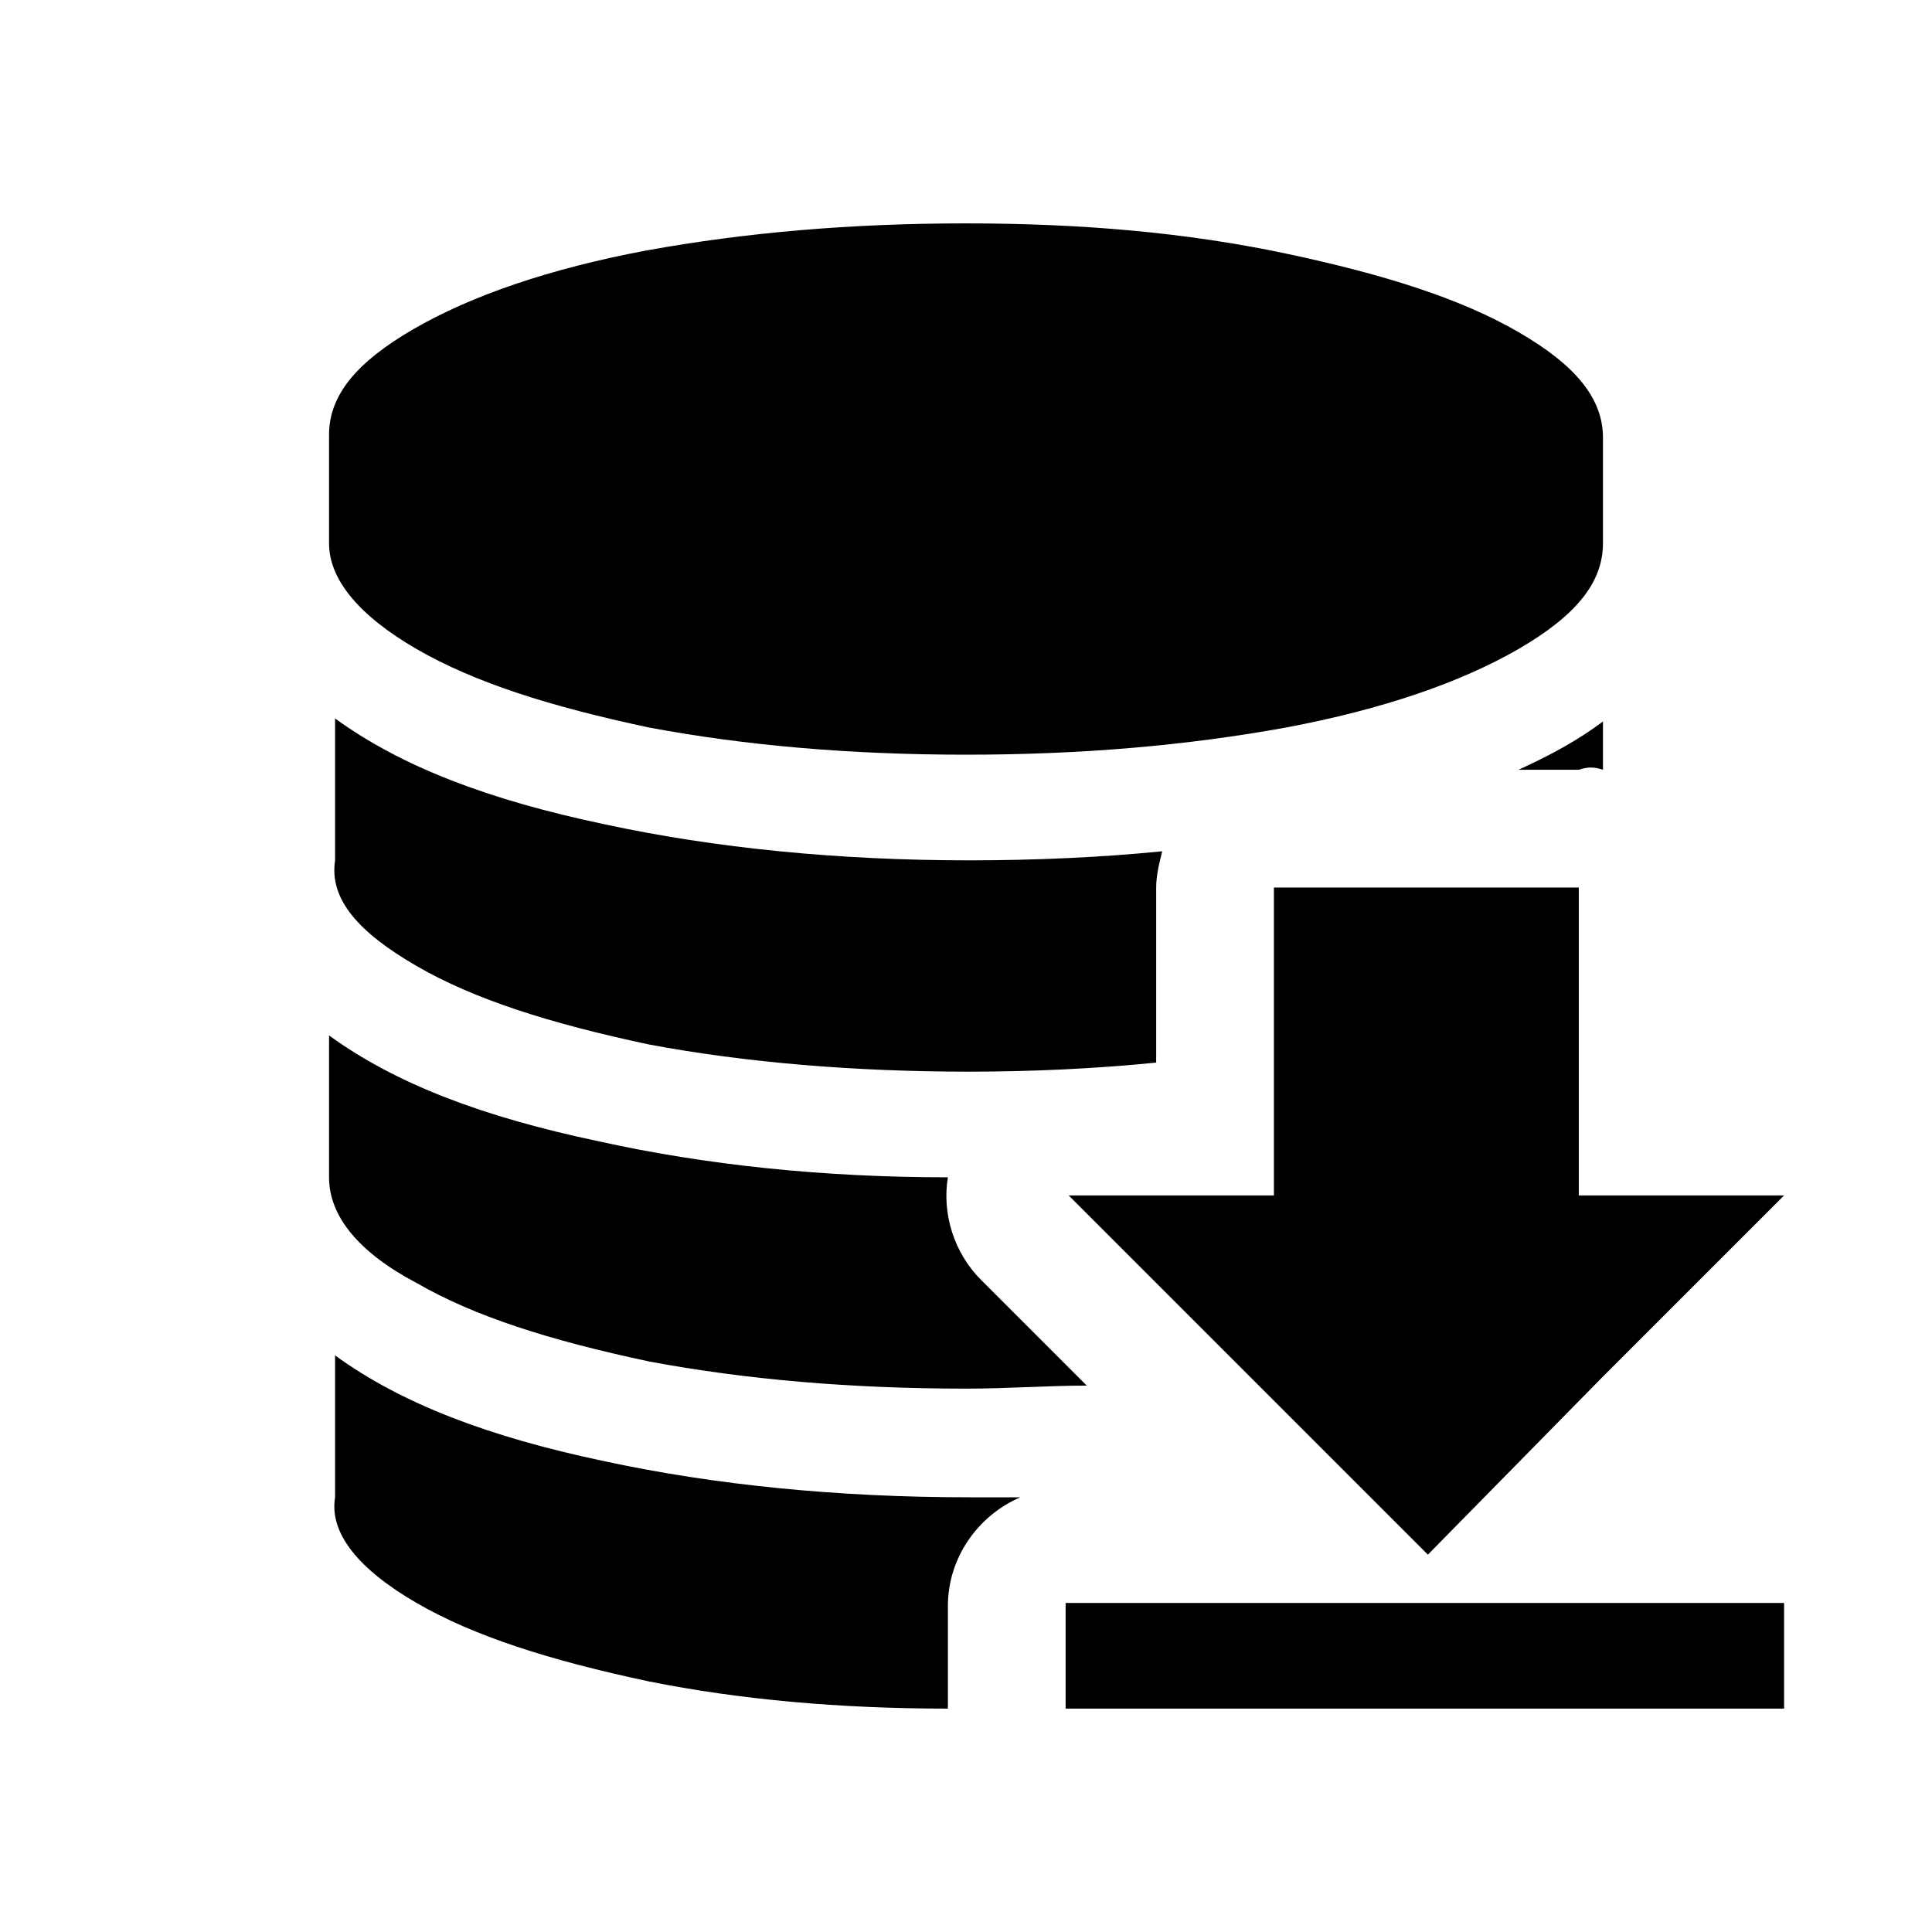 <?xml version="1.0" encoding="utf-8"?>
<!-- Generator: Adobe Illustrator 19.2.0, SVG Export Plug-In . SVG Version: 6.00 Build 0)  -->
<svg version="1.1" xmlns="http://www.w3.org/2000/svg" xmlns:xlink="http://www.w3.org/1999/xlink" x="0px" y="0px"
	 viewBox="0 0 64 64" style="enable-background:new 0 0 64 64;" xml:space="preserve">
<style type="text/css">
	.st0{display:none;}
	.st1{display:inline;}
</style>
<g id="Layer_1">
	<g class="st0">
		<rect class="st1" width="64" height="64"/>
	</g>
</g>
<g id="Layer_2">
	<g>
		<path d="M13.8,42.5c1.9,1.1,4.4,1.9,7.7,2.6C24.7,45.7,28.2,46,32,46c1.4,0,2.7-0.1,4-0.1l-3.5-3.5c-0.9-0.9-1.3-2.2-1.1-3.4
			c-4.1,0-8-0.4-11.6-1.2c-3.8-0.8-6.7-1.9-8.9-3.5V39C10.9,40.3,11.9,41.5,13.8,42.5z"/>
		<path d="M13.8,32c1.9,1.1,4.4,1.9,7.7,2.6c3.2,0.6,6.8,0.9,10.6,0.9c2.1,0,4.2-0.1,6.2-0.3v-5.8c0-0.4,0.1-0.8,0.2-1.2
			c-2,0.2-4.2,0.3-6.4,0.3c-4.3,0-8.4-0.4-12.1-1.2c-3.8-0.8-6.7-1.9-8.9-3.5v4.7C10.9,29.8,11.9,30.9,13.8,32z"/>
		<path d="M53.1,25.5v-1.6c-0.8,0.6-1.7,1.1-2.8,1.6h2C52.6,25.4,52.8,25.4,53.1,25.5z"/>
		<path d="M13.8,53.1c1.9,1.1,4.4,1.9,7.7,2.6c3,0.6,6.3,0.9,9.9,0.9v-3.4c0-1.6,1-3,2.4-3.6c-0.6,0-1.1,0-1.7,0
			c-4.3,0-8.4-0.4-12.1-1.2c-3.8-0.8-6.7-1.9-8.9-3.5v4.7C10.9,50.8,11.9,52,13.8,53.1z"/>
		<path d="M13.8,21.5c1.9,1.1,4.4,1.9,7.7,2.6C24.7,24.7,28.2,25,32,25c3.8,0,7.3-0.3,10.6-0.9c3.2-0.6,5.8-1.5,7.7-2.6
			c1.9-1.1,2.8-2.2,2.8-3.5v-3.5c0-1.3-0.9-2.4-2.8-3.5c-1.9-1.1-4.4-1.9-7.7-2.6C39.3,7.7,35.8,7.4,32,7.4c-3.8,0-7.3,0.3-10.6,0.9
			c-3.2,0.6-5.8,1.5-7.7,2.6c-1.9,1.1-2.8,2.2-2.8,3.5V18C10.9,19.2,11.9,20.4,13.8,21.5z"/>
		<path d="M39.2,49.1h0.1l0,0C39.2,49.1,39.2,49.1,39.2,49.1z"/>
		<polygon points="53,39.6 52.3,39.6 52.3,34.8 52.3,30.4 52.3,29.4 42.2,29.4 42.2,34.6 42.2,38.2 42.2,39.6 35.4,39.6 41.1,45.3 
			44.2,48.4 47.3,51.5 53.1,45.6 59.1,39.6 		"/>
		<polygon points="59.1,53.1 50.1,53.1 35.3,53.1 35.3,56.5 35.3,56.6 59.1,56.6 		"/>
	</g>
</g>
</svg>
